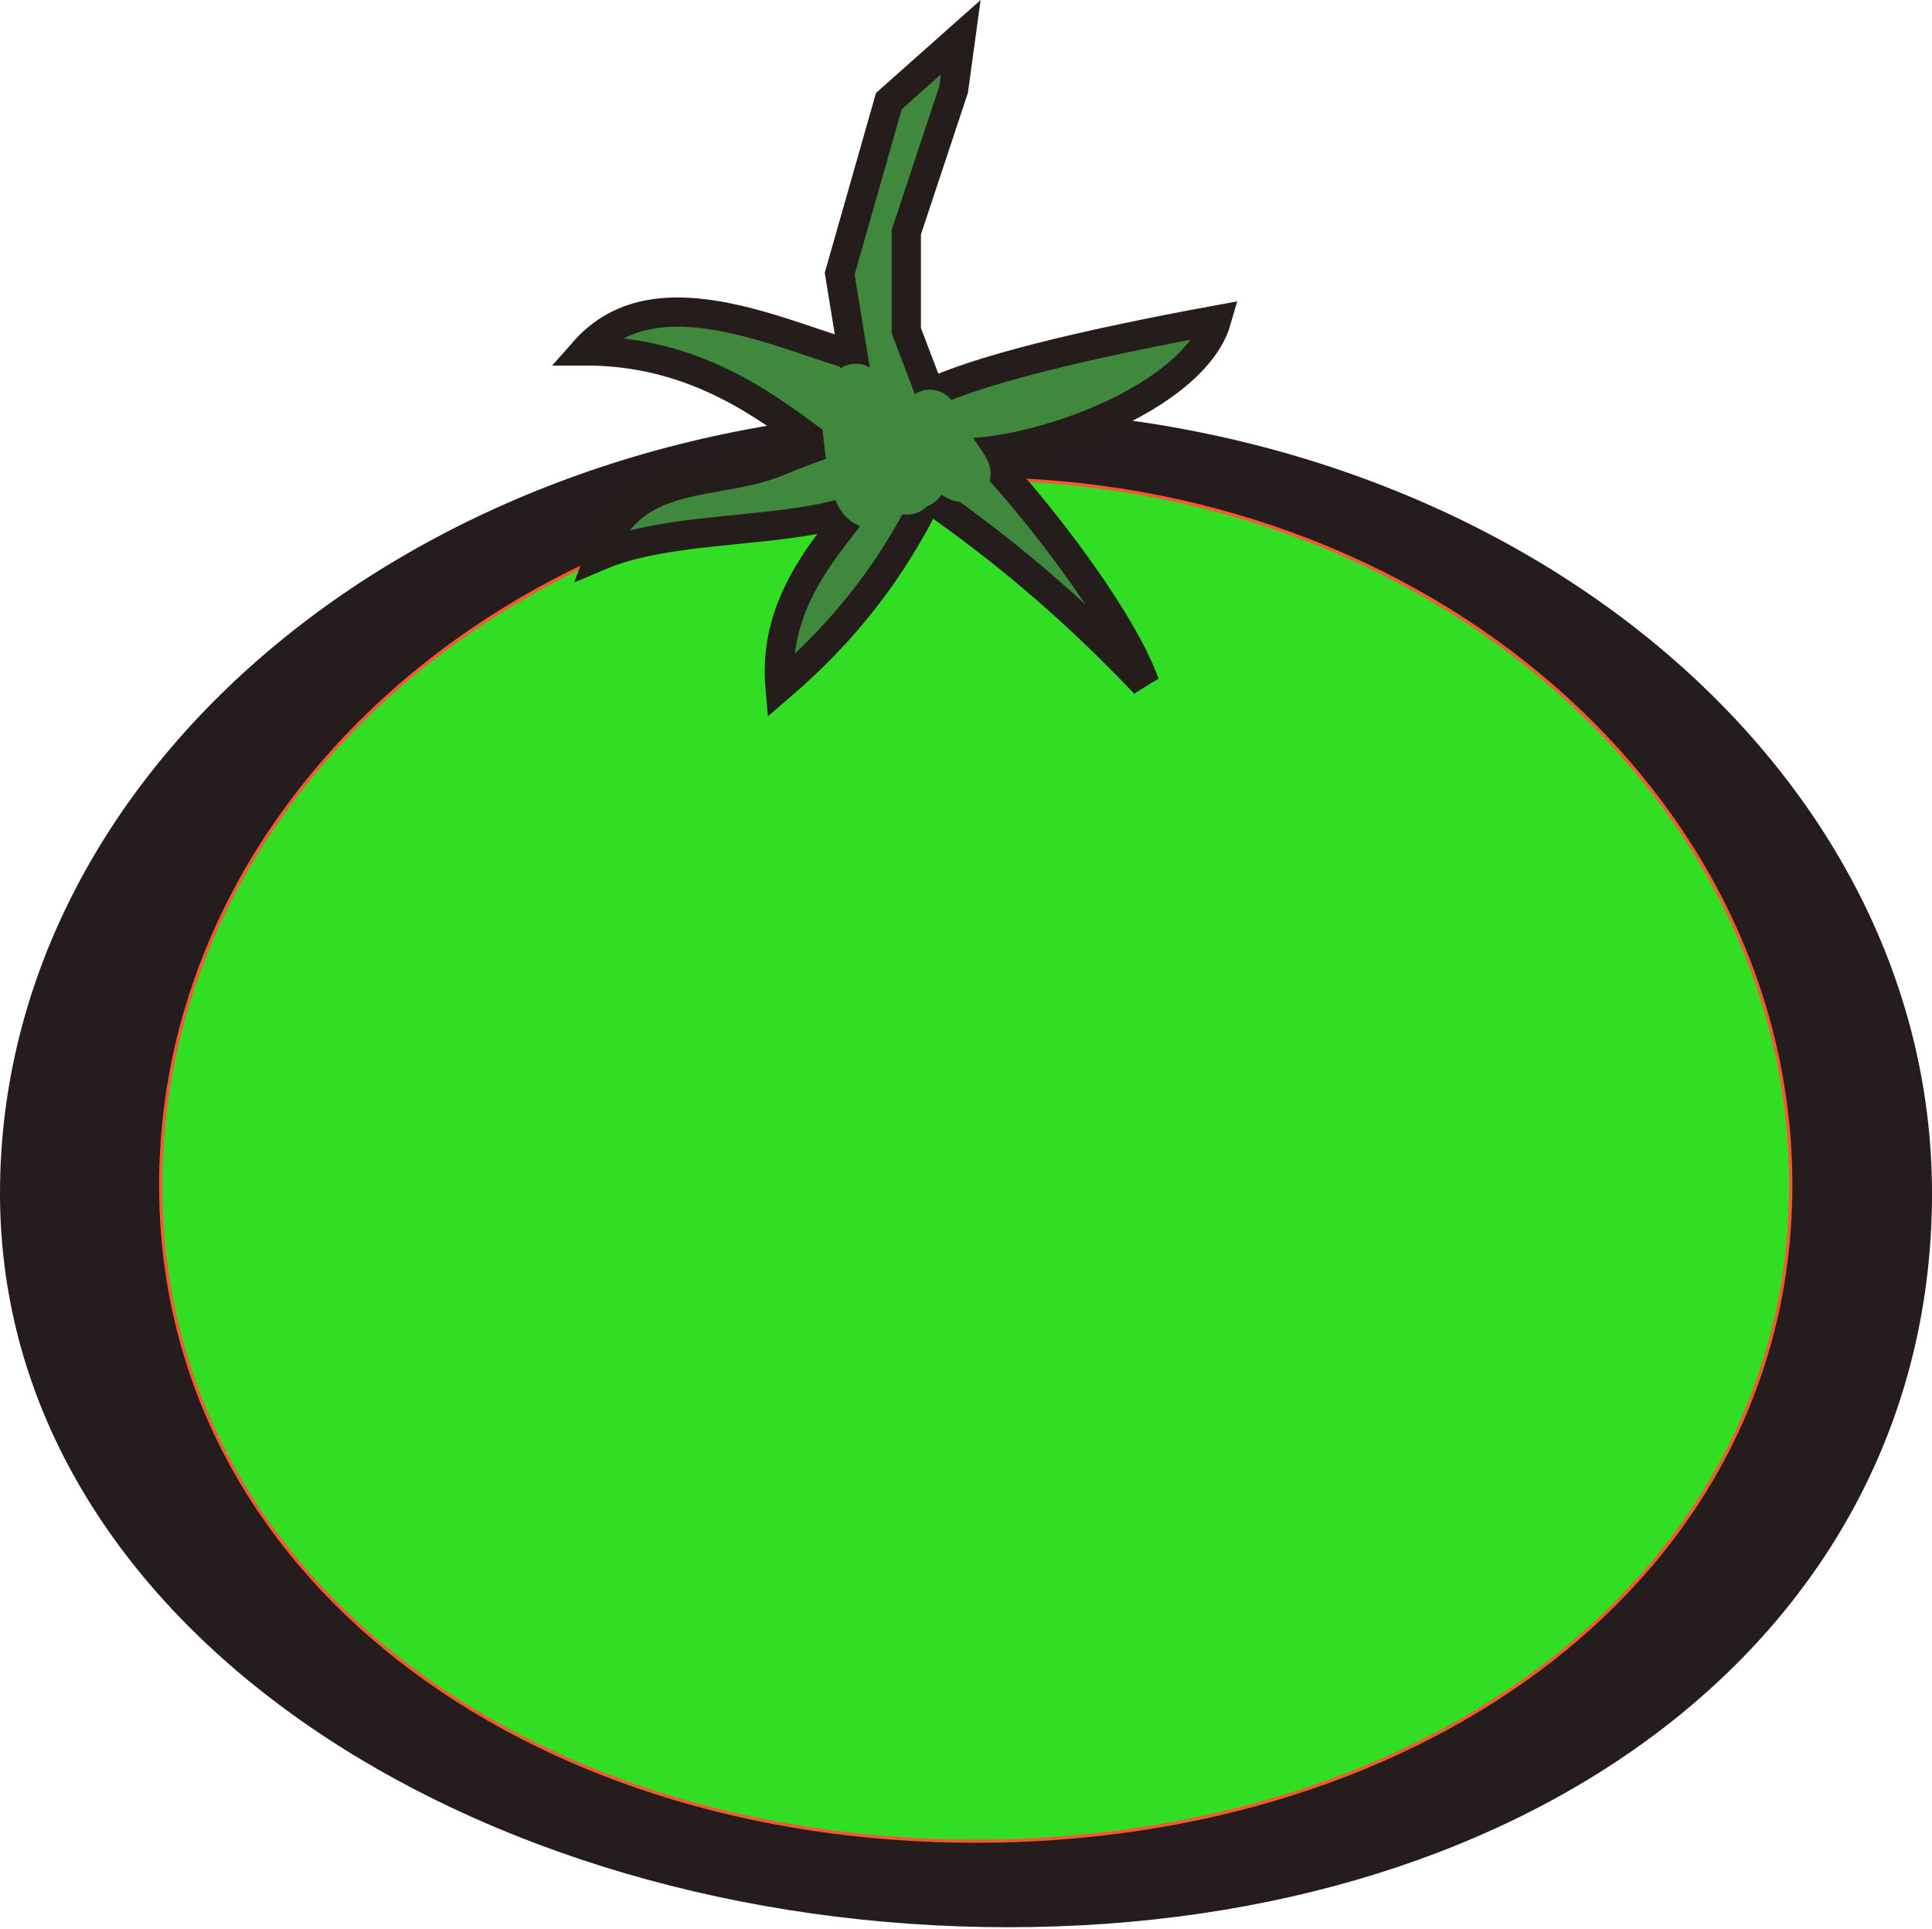 <svg width="595" height="594" viewBox="0 0 595 594" fill="none" xmlns="http://www.w3.org/2000/svg">
<g id="Component 1">
<path id="outside_body" d="M595 367.5C595 500.877 474.805 593.5 310.5 593.5C146.195 593.5 0 500.877 0 367.5C0 234.123 133.195 126 297.5 126C461.805 126 595 234.123 595 367.5Z" fill="#251D1D"/>
<path id="main_body" d="M551.5 365C551.5 485.014 439.245 567 300.5 567C161.755 567 49.5 485.014 49.5 365C49.5 244.943 161.807 147.5 300.5 147.5C439.193 147.5 551.5 244.943 551.5 365Z" fill="#32DE23" stroke="#F85734"/>
<path id="Polygon 1" d="M289.407 145.423C277.323 172.225 262.043 192.706 240.21 211.482C238.556 192.678 247.097 178.322 254.739 167.927C256.102 166.073 257.351 164.455 258.534 162.923C259.285 161.951 260.008 161.014 260.718 160.072C262.366 157.885 264.027 155.566 264.892 153.447C265.336 152.362 265.771 150.867 265.556 149.208C265.312 147.319 264.3 145.771 262.837 144.726C262.056 144.168 261.196 143.787 260.342 143.519C263.189 142.413 266.542 141.325 270.07 140.438C277.399 138.595 284.229 137.944 288.146 139.015C289.974 139.515 290.335 140.146 290.431 140.385C290.587 140.77 290.873 142.171 289.407 145.423Z" fill="#41883F" stroke="#251C1C" stroke-width="9"/>
<path id="Polygon 4" d="M278.509 144.893C277.401 145.175 276.517 145.432 275.818 145.659C276.26 146.043 276.779 146.471 277.386 146.949C279.484 148.602 282.3 150.604 285.902 153.165L286.408 153.524C300.333 163.426 323.751 180.212 352.553 210.499C351.619 207.876 350.335 204.949 348.736 201.774C343.848 192.072 336.355 180.713 328.236 169.813C320.134 158.934 311.52 148.659 304.478 141.138C301.24 137.679 298.389 134.861 296.109 132.85C295.995 133.44 295.818 134.049 295.56 134.667C294.895 136.26 293.798 137.666 292.335 138.898C289.521 141.266 285.078 143.22 278.509 144.893ZM292.175 129.878C292.148 129.867 292.151 129.87 292.182 129.881C292.179 129.88 292.177 129.879 292.175 129.878Z" fill="#41883F" stroke="#251C1C" stroke-width="9"/>
<path id="Polygon 2" d="M249.558 105.202C254.872 106.989 259.915 108.685 264.173 109.75L296.017 130.086C288.041 143.973 281.889 148.364 276.933 149.083C274.234 149.474 271.277 148.889 267.703 147.23C264.088 145.552 260.171 142.935 255.631 139.638C254.088 138.517 252.492 137.331 250.837 136.1C234.72 124.116 213.011 107.975 180.039 108.062C184.217 103.337 188.912 100.333 193.879 98.513C201.121 95.861 209.284 95.606 217.838 96.759C226.39 97.912 235.049 100.431 243.174 103.078C245.323 103.778 247.462 104.497 249.558 105.202Z" fill="#41883F" stroke="#251C1C" stroke-width="9"/>
<path id="Polygon 5" d="M285.914 136.767C286.42 137.261 287.317 138.191 287.86 139.5L296 139.5C309.155 139.5 329.453 134.485 346.442 125.748C354.903 121.397 362.287 116.25 367.499 110.58C371.097 106.666 373.544 102.637 374.712 98.535C333.894 106.048 308.932 112.472 294.168 117.915C286.397 120.78 281.755 123.266 279.144 125.296C277.858 126.297 277.213 127.073 276.903 127.584C276.623 128.046 276.629 128.264 276.63 128.312L276.63 128.313C276.635 128.51 276.807 129.247 278.248 130.645C279.368 131.731 280.695 132.702 282.164 133.777C282.524 134.041 282.892 134.311 283.268 134.59C284.129 135.229 285.108 135.979 285.914 136.767Z" fill="#41883F" stroke="#251C1C" stroke-width="9"/>
<path id="Polygon 6" d="M279.118 101V101.827L279.412 102.601L291.552 134.5H276.211L265.185 124.699L258.603 84.268L273.752 31.117L295.89 11.448L293.678 27.601L279.346 70.8L279.118 71.49V72.217V101Z" fill="#41883F" stroke="#251C1C" stroke-width="9"/>
<path id="Polygon 7" d="M279.398 144.15C276.737 150.053 271.329 154.037 263.364 156.849C255.348 159.68 245.399 161.09 234.585 162.249C232.194 162.506 229.758 162.75 227.301 162.996C218.853 163.843 210.154 164.715 202.166 166.193C196.036 167.328 190.046 168.861 184.661 171.156C186.397 166.447 188.533 162.833 190.896 160.008C194.717 155.44 199.374 152.644 204.605 150.719C209.849 148.79 215.497 147.788 221.473 146.729L221.77 146.676C227.675 145.629 234.001 144.496 239.639 142.145C249.908 137.864 264.015 132.71 273.69 132.097C278.82 131.772 280.741 132.85 281.288 133.601C281.768 134.261 282.69 136.849 279.398 144.15Z" fill="#41883F" stroke="#251C1C" stroke-width="9"/>
<path id="Vector 2" d="M279.326 150.001C279.358 149.732 275.192 147.998 275.386 147.873C276.161 147.373 281.886 148.357 282.671 147.873C284.513 146.737 277.894 136.74 279.326 135.03C280.218 133.964 295.761 147.166 296.572 146.041C297.039 145.394 291.385 138.362 291.426 137.539C291.466 136.737 288.615 133.816 288.593 133.001C288.575 132.358 290.215 135.859 289.985 135.986C289.48 136.266 289.066 136.744 288.593 137.083C288.16 137.394 286.682 128.282 286.32 128.5C285.943 128.727 287.31 139.377 287.04 139.743C286.891 139.945 287.041 140.225 286.888 140.418C286.698 140.66 286.476 140.918 286.32 141.187C285.95 141.826 263.941 119.932 263.5 120.5C263.226 120.853 284.134 143.639 283.935 144.006C283.442 144.917 261.964 125.883 261.072 126.001C263 137.083 263 169 276.509 146.041C276.041 146.057 274.699 146.281 274.572 145.746" stroke="#41883F" stroke-width="17" stroke-linecap="round"/>
</g>
</svg>
